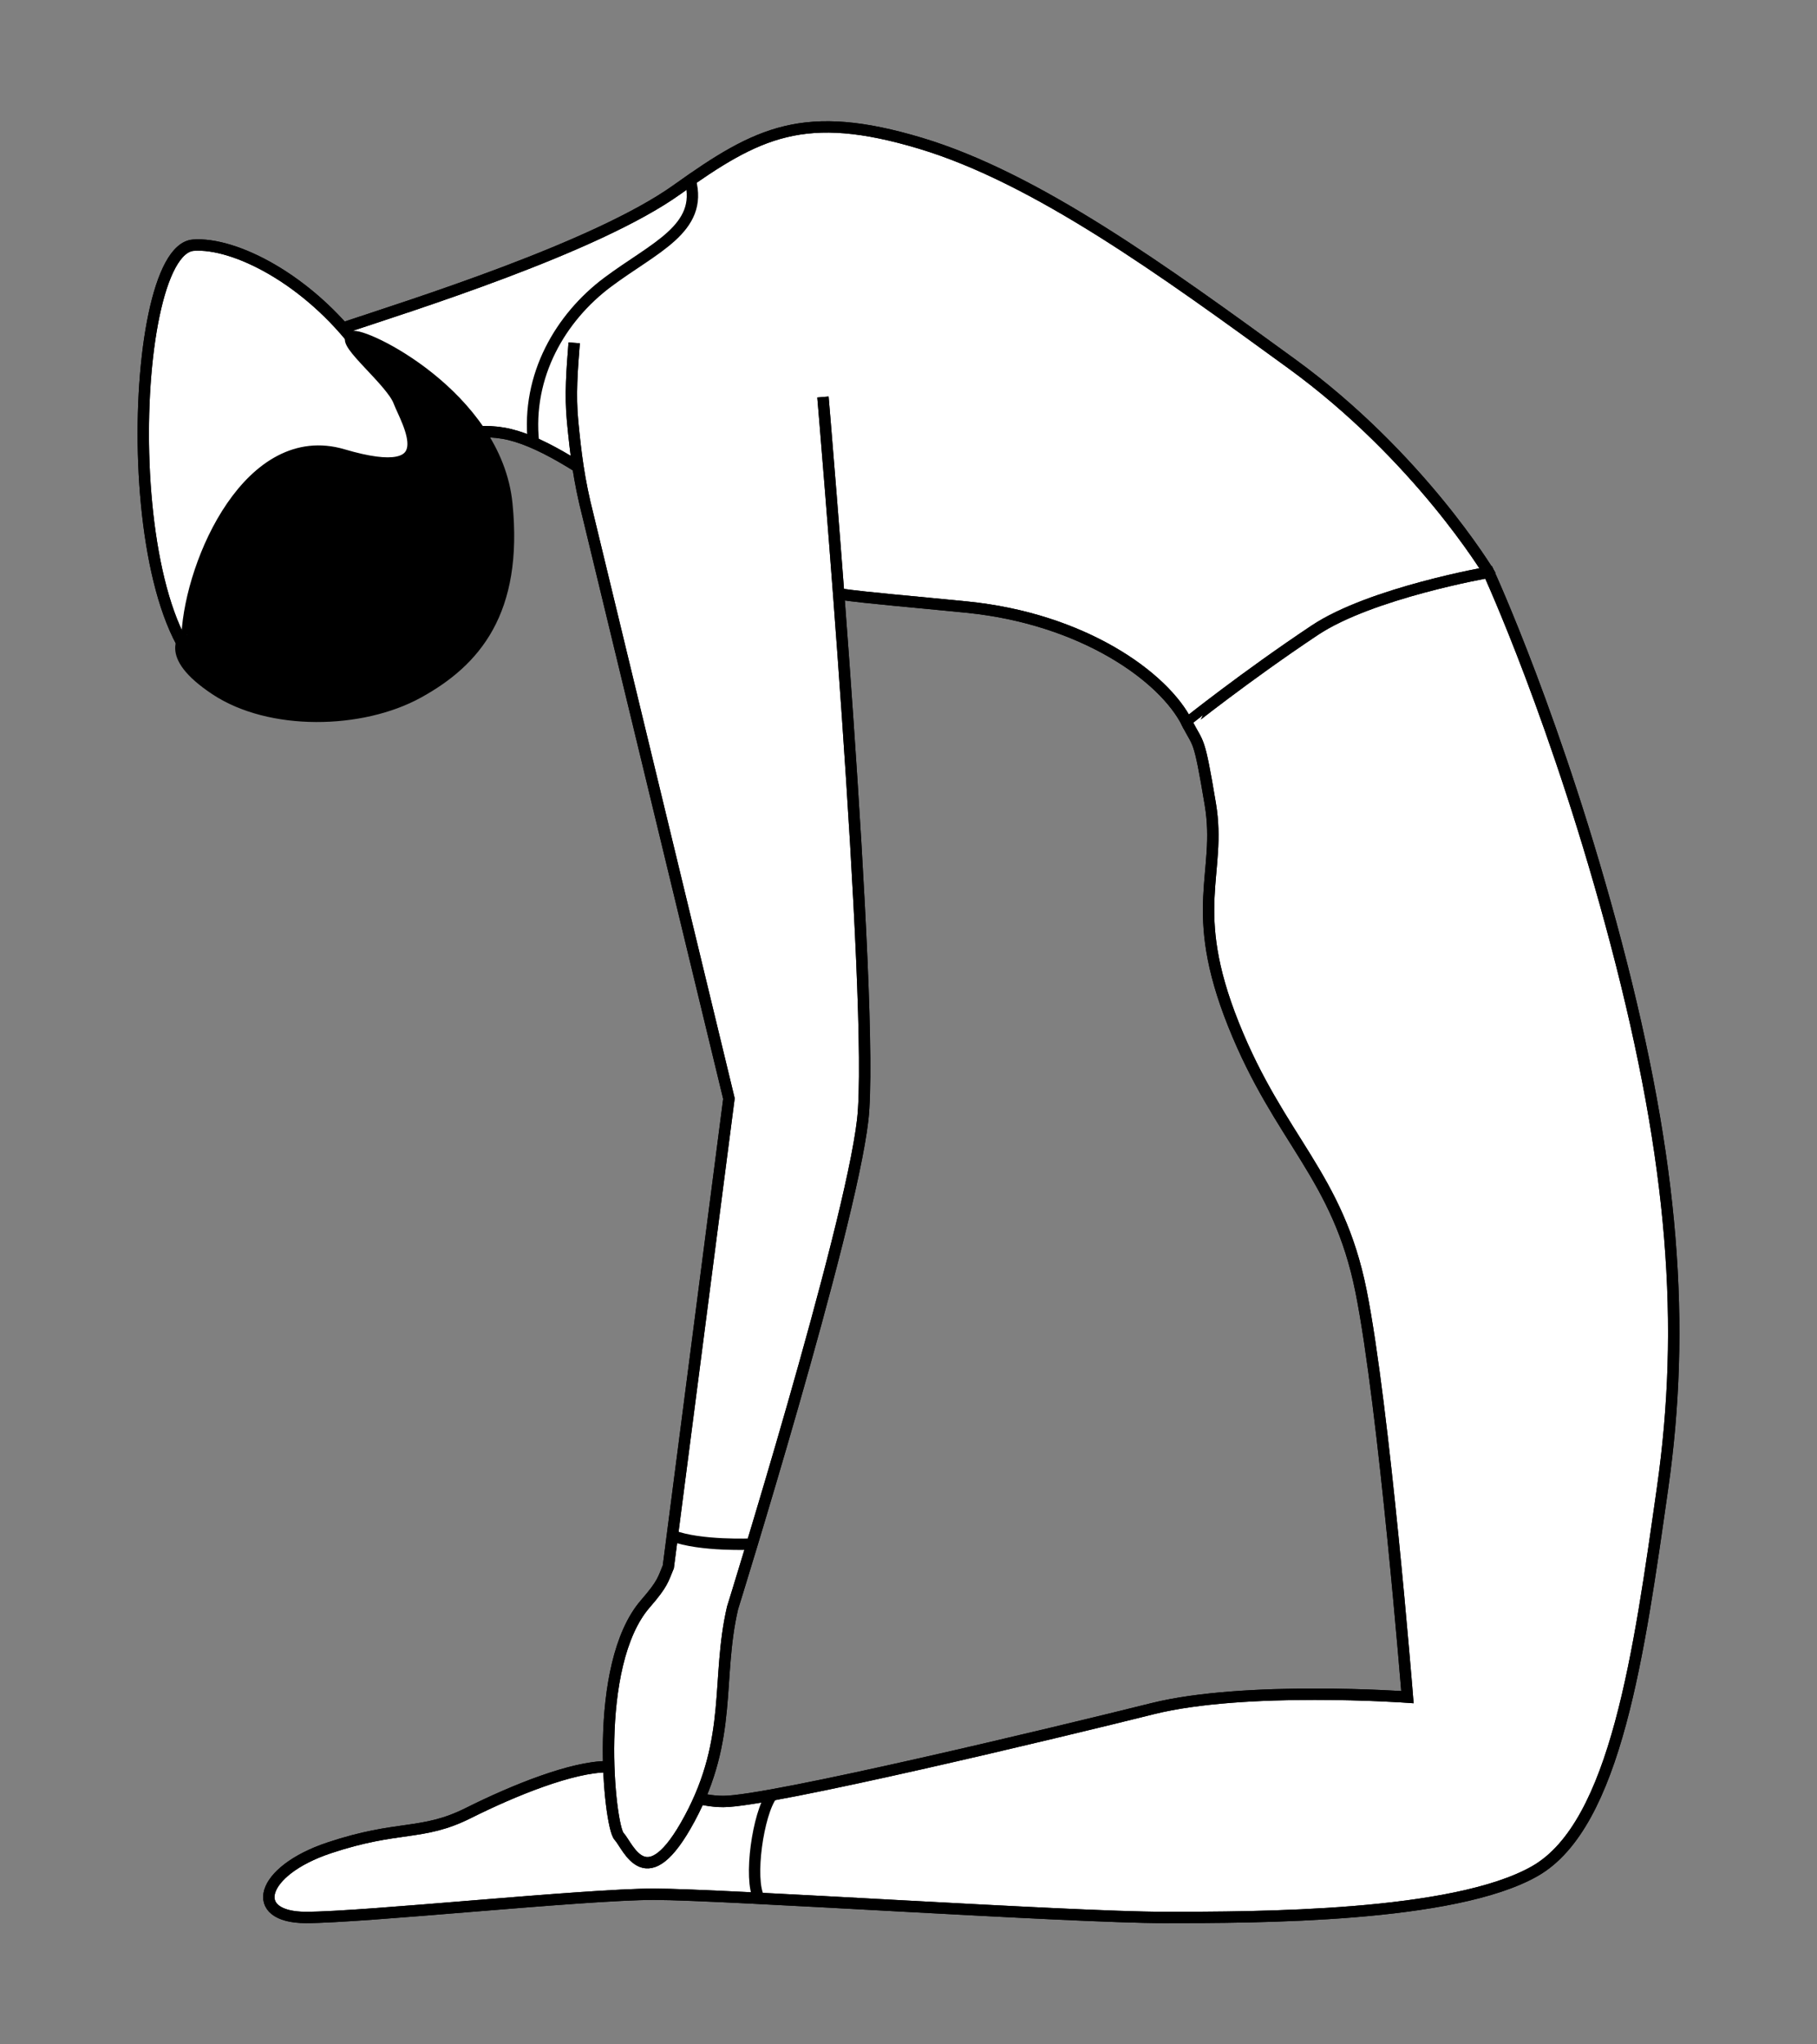 <svg xmlns="http://www.w3.org/2000/svg" width="800" height="900" xml:space="preserve"><rect width="100%" height="100%" fill="#808080" stroke="none"/><g stroke="#000" stroke-width="5" stroke-miterlimit="10"><path fill="#FFF" d="m609.465 313.211 45.945-61.259s-30.631-51.049-86.785-91.889-112.309-81.68-163.358-96.995-71.47-5.105-107.205 20.42c-35.735 25.525-117.414 51.05-148.044 61.259-30.63 10.21 10.21 66.365 10.21 66.365s30.63-25.525 61.259-20.42c30.63 5.104 76.575 51.049 107.206 61.259 30.63 10.21 45.943 10.21 96.995 15.315 51.05 5.105 86.783 30.63 96.992 51.05l86.785-5.105z"/><path fill="none" d="m609.465 313.211 45.945-61.259s-30.631-51.049-86.785-91.889-112.309-81.68-163.358-96.995-71.47-5.105-107.205 20.42c-35.735 25.525-117.414 51.05-148.044 61.259-30.63 10.21 10.21 66.365 10.21 66.365s30.63-25.525 61.259-20.42c30.63 5.104 76.575 51.049 107.206 61.259 30.63 10.21 45.943 10.21 96.995 15.315 51.05 5.105 86.783 30.63 96.992 51.05l86.785-5.105z"/><path fill="#FFF" d="M179.581 179.565c9.462 18.027.469 35.207 3.171 57.431 4.313 35.311-39.563 68.578-79.157 65.058-52.276-4.656-48.896-191.835-18.466-194.113 18.037-1.341 50.302 14.836 73.165 45.411 7.358 9.831 21.287 26.213 21.287 26.213"/><path fill="none" d="M179.581 179.565c9.462 18.027.469 35.207 3.171 57.431 4.313 35.311-39.563 68.578-79.157 65.058-52.276-4.656-48.896-191.835-18.466-194.113 18.037-1.341 50.302 14.836 73.165 45.411 7.358 9.831 21.287 26.213 21.287 26.213z"/><path d="M82.377 279.525c1.73-32.803 27.789-91.426 68.638-79.321 45.935 13.595 27.942-14.712 24.587-23.551-3.35-8.849-25.331-26.058-20.634-28.386 4.701-2.333 63.438 25.994 68.184 73.534 4.761 47.54-13.974 69.32-39 83.105-25.021 13.78-65.273 14.557-89.272-1.361-23.984-15.918-12.503-24.02-12.503-24.02"/><path fill="#FFF" d="M578.836 277.477c24.766-16.506 76.574-25.525 76.574-25.525s30.629 66.365 56.154 163.358c25.524 96.994 30.629 168.465 20.42 239.935-10.211 71.47-20.42 148.044-56.154 168.464-35.736 20.42-122.521 20.42-163.359 20.42s-193.988-10.21-224.619-10.21-127.624 10.21-153.149 10.21c-25.525 0-20.42-20.42 10.209-30.63 30.63-10.21 40.84-5.104 61.26-15.314s45.945-20.42 61.26-20.42c15.315 0 30.63 15.314 51.049 15.314 20.421 0 148.044-30.63 188.885-40.84 40.839-10.21 112.308-5.104 112.308-5.104S609.465 619.51 599.256 568.46c-10.211-51.05-35.736-66.364-56.156-117.415-20.42-51.049-5.104-66.364-10.209-96.994-5.104-30.629-5.104-25.524-10.211-35.734 0-.001 25.525-20.421 56.156-40.84"/><path fill="none" d="M578.836 277.477c24.766-16.506 76.574-25.525 76.574-25.525s30.629 66.365 56.154 163.358c25.524 96.994 30.629 168.465 20.42 239.935-10.211 71.47-20.42 148.044-56.154 168.464-35.736 20.42-122.521 20.42-163.359 20.42s-193.988-10.21-224.619-10.21-127.624 10.21-153.149 10.21c-25.525 0-20.42-20.42 10.209-30.63 30.63-10.21 40.84-5.104 61.26-15.314s45.945-20.42 61.26-20.42c15.315 0 30.63 15.314 51.049 15.314 20.421 0 148.044-30.63 188.885-40.84 40.839-10.21 112.308-5.104 112.308-5.104S609.465 619.51 599.256 568.46c-10.211-51.05-35.736-66.364-56.156-117.415-20.42-51.049-5.104-66.364-10.209-96.994-5.104-30.629-5.104-25.524-10.211-35.734 0-.001 25.525-20.421 56.156-40.84z"/><path fill="#FFF" d="M362.333 174.779s23.072 269.521 17.504 318.268c-5.574 48.746-57.307 214.838-57.307 214.838-7.27 31.362.25 57.076-18.874 92.691s-26.921 12.339-31.119 7.816c-4.198-4.507-11.85-75.367 11.636-102.379 7.737-8.894 7.737-10.658 10.081-16.247l26.687-206.122-62.052-256.649c-4.058-15.854-5.419-27.524-6.77-41.408-1.142-11.735-.239-22.882.688-34.658"/><path fill="none" d="M362.333 174.779s23.072 269.521 17.504 318.268c-5.574 48.746-57.307 214.838-57.307 214.838-7.27 31.362.25 57.076-18.874 92.691s-26.921 12.339-31.119 7.816c-4.198-4.507-11.85-75.367 11.636-102.379 7.737-8.894 7.737-10.658 10.081-16.247l26.687-206.122-62.052-256.649c-4.058-15.854-5.419-27.524-6.77-41.408-1.142-11.735-.239-22.882.688-34.658"/><path fill="none" d="M234.893 194.92c-3.196-29.753 12.119-55.277 32.539-70.592s42.334-23.571 36.482-44.962M296.033 676.053c12.239 4.722 35.097 3.709 35.097 3.709M339.849 790.217c-6.052 7.973-10.3 37.096-5.624 45.506"/></g></svg>
